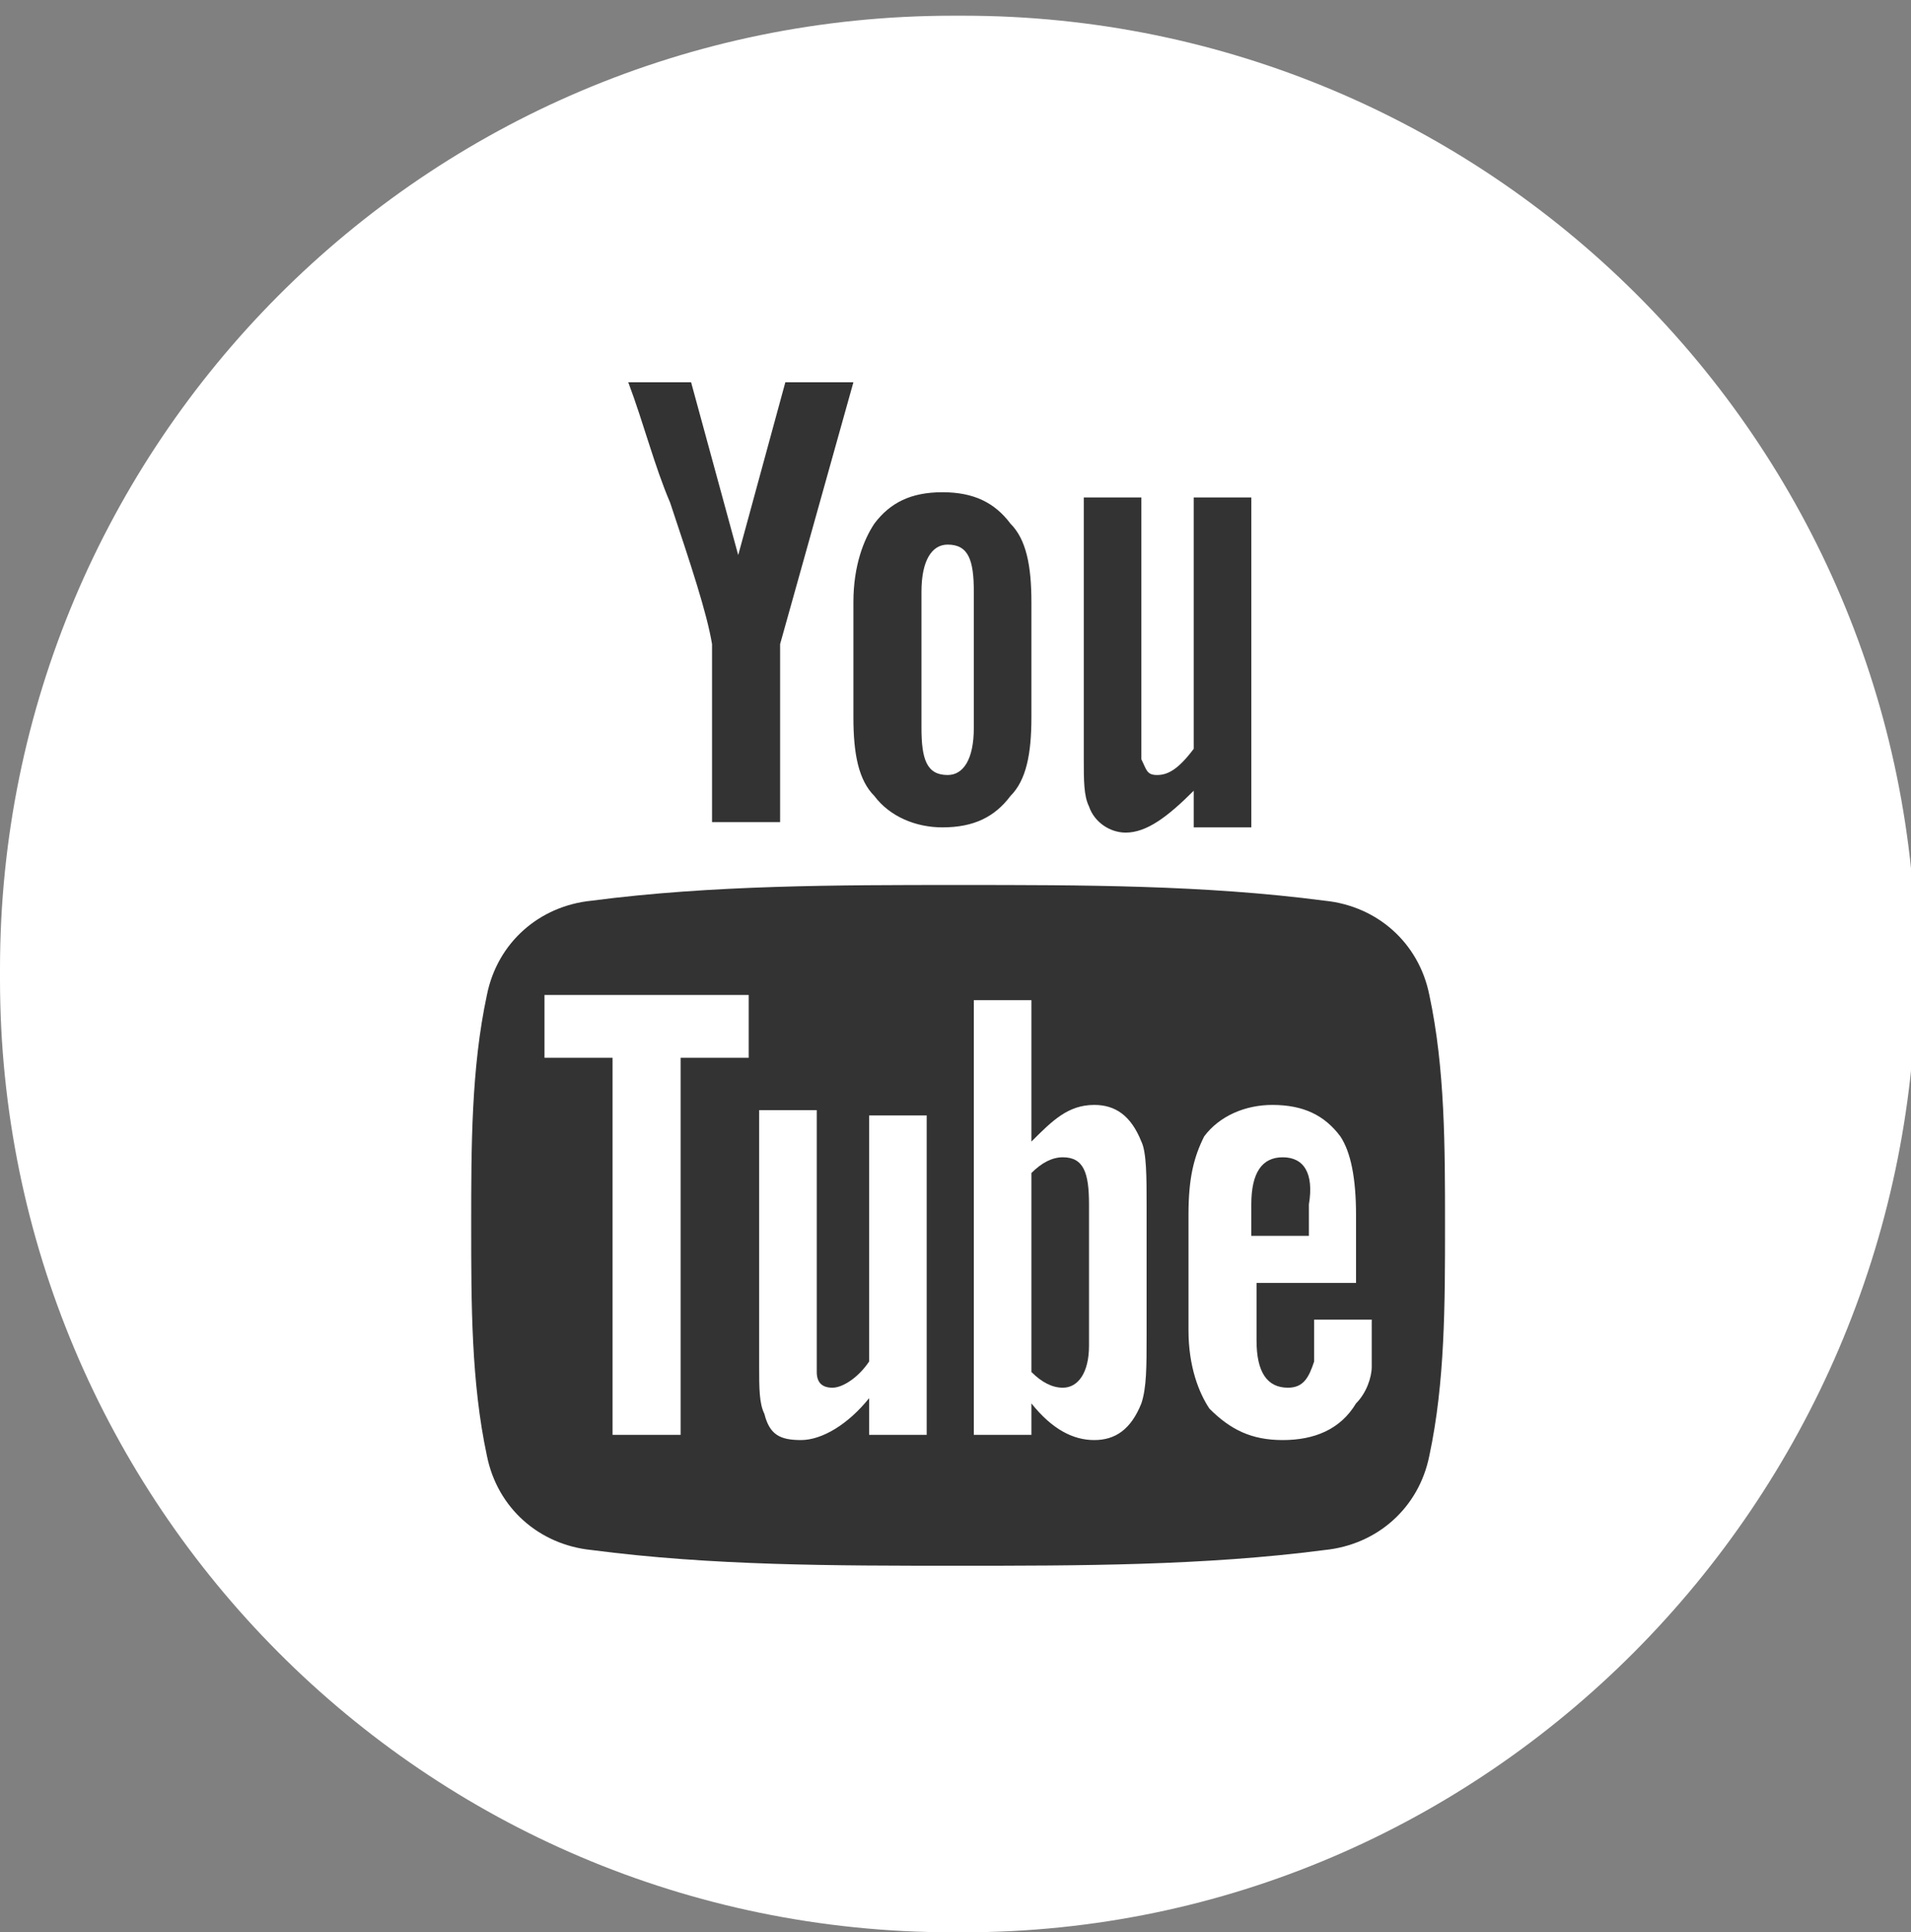 <?xml version="1.0" encoding="utf-8"?>
<!-- Generator: Adobe Illustrator 19.2.1, SVG Export Plug-In . SVG Version: 6.00 Build 0)  -->
<svg version="1.1" id="Layer_1" xmlns="http://www.w3.org/2000/svg" xmlns:xlink="http://www.w3.org/1999/xlink" x="0px" y="0px"
	 viewBox="0 0 36.5 36.9" style="enable-background:new 0 0 36.5 36.9;" xml:space="preserve">
<rect x="0" y="0" width="36.5" height="36.9" fill="#808080" stroke="none"/>
<style type="text/css">
	.st0{fill:#FFFFFF;}
	.st1{fill:#333333;}
</style>
<g>
	<path class="st0" d="M18.4,36.9h-0.2C8.1,36.9,0,28.7,0,18.7v-0.2C0,8.5,8.1,0.3,18.2,0.3h0.2c10,0,18.2,8.1,18.2,18.2v0.2
		C36.5,28.7,28.4,36.9,18.4,36.9z"/>
	<g>
		<path class="st1" d="M16.3,7.3h-1.3l-0.9,3.3l-0.9-3.3H12c0.3,0.8,0.5,1.6,0.8,2.3c0.4,1.2,0.7,2.1,0.8,2.7v3.4h1.3v-3.4L16.3,7.3
			z M19.7,13.7v-2.2c0-0.7-0.1-1.2-0.4-1.5C19,9.6,18.6,9.4,18,9.4c-0.6,0-1,0.2-1.3,0.6c-0.2,0.3-0.4,0.8-0.4,1.5v2.2
			c0,0.7,0.1,1.2,0.4,1.5c0.3,0.4,0.8,0.6,1.3,0.6c0.6,0,1-0.2,1.3-0.6C19.6,14.9,19.7,14.4,19.7,13.7z M18.6,13.9
			c0,0.6-0.2,0.9-0.5,0.9c-0.4,0-0.5-0.3-0.5-0.9v-2.6c0-0.6,0.2-0.9,0.5-0.9c0.4,0,0.5,0.3,0.5,0.9V13.9z M23.9,15.7V9.5h-1.1v4.8
			c-0.3,0.4-0.5,0.5-0.7,0.5c-0.2,0-0.2-0.1-0.3-0.3c0,0,0-0.2,0-0.4V9.5h-1.1v5c0,0.4,0,0.7,0.1,0.9c0.1,0.3,0.4,0.5,0.7,0.5
			c0.4,0,0.8-0.3,1.3-0.8v0.7H23.9z"/>
		<g>
			<path class="st1" d="M20.3,22.1c-0.2,0-0.4,0.1-0.6,0.3v3.8c0.2,0.2,0.4,0.3,0.6,0.3c0.3,0,0.5-0.3,0.5-0.8V23
				C20.8,22.4,20.7,22.1,20.3,22.1z"/>
			<path class="st1" d="M24.5,22.1c-0.4,0-0.6,0.3-0.6,0.9v0.6h1.1V23C25.1,22.4,24.9,22.1,24.5,22.1z"/>
			<path class="st1" d="M27.3,19c-0.2-1-1-1.7-2-1.8c-2.3-0.3-4.6-0.3-7-0.3c-2.3,0-4.7,0-7,0.3c-1,0.1-1.8,0.8-2,1.8
				C9,20.4,9,21.9,9,23.4c0,1.5,0,3,0.3,4.4c0.2,1,1,1.7,2,1.8c2.3,0.3,4.6,0.3,7,0.3c2.3,0,4.7,0,7-0.3c1-0.1,1.8-0.8,2-1.8
				c0.3-1.4,0.3-2.9,0.3-4.4C27.6,21.9,27.6,20.4,27.3,19z M14.3,20.2h-1.3v7.2h-1.3v-7.2h-1.3v-1.2h3.9V20.2z M17.7,27.4h-1.1v-0.7
				c-0.4,0.5-0.9,0.8-1.3,0.8c-0.4,0-0.6-0.1-0.7-0.5c-0.1-0.2-0.1-0.5-0.1-0.9v-4.9h1.1v4.6c0,0.3,0,0.4,0,0.4
				c0,0.2,0.1,0.3,0.3,0.3c0.2,0,0.5-0.2,0.7-0.5v-4.7h1.1V27.4z M21.9,25.5c0,0.6,0,1-0.1,1.3c-0.2,0.5-0.5,0.7-0.9,0.7
				c-0.4,0-0.8-0.2-1.2-0.7v0.6h-1.1v-8.3h1.1v2.7c0.4-0.4,0.7-0.7,1.2-0.7c0.4,0,0.7,0.2,0.9,0.7c0.1,0.2,0.1,0.7,0.1,1.2V25.5z
				 M26.2,24.5h-2.2v1.1c0,0.6,0.2,0.9,0.6,0.9c0.3,0,0.4-0.2,0.5-0.5c0-0.1,0-0.3,0-0.8h1.1v0.2c0,0.4,0,0.6,0,0.7
				c0,0.2-0.1,0.5-0.3,0.7c-0.3,0.5-0.8,0.7-1.4,0.7c-0.6,0-1-0.2-1.4-0.6c-0.2-0.3-0.4-0.8-0.4-1.5v-2.2c0-0.7,0.1-1.1,0.3-1.5
				c0.3-0.4,0.8-0.6,1.3-0.6c0.6,0,1,0.2,1.3,0.6c0.2,0.3,0.3,0.8,0.3,1.5V24.5z"/>
		</g>
	</g>
</g>
</svg>
